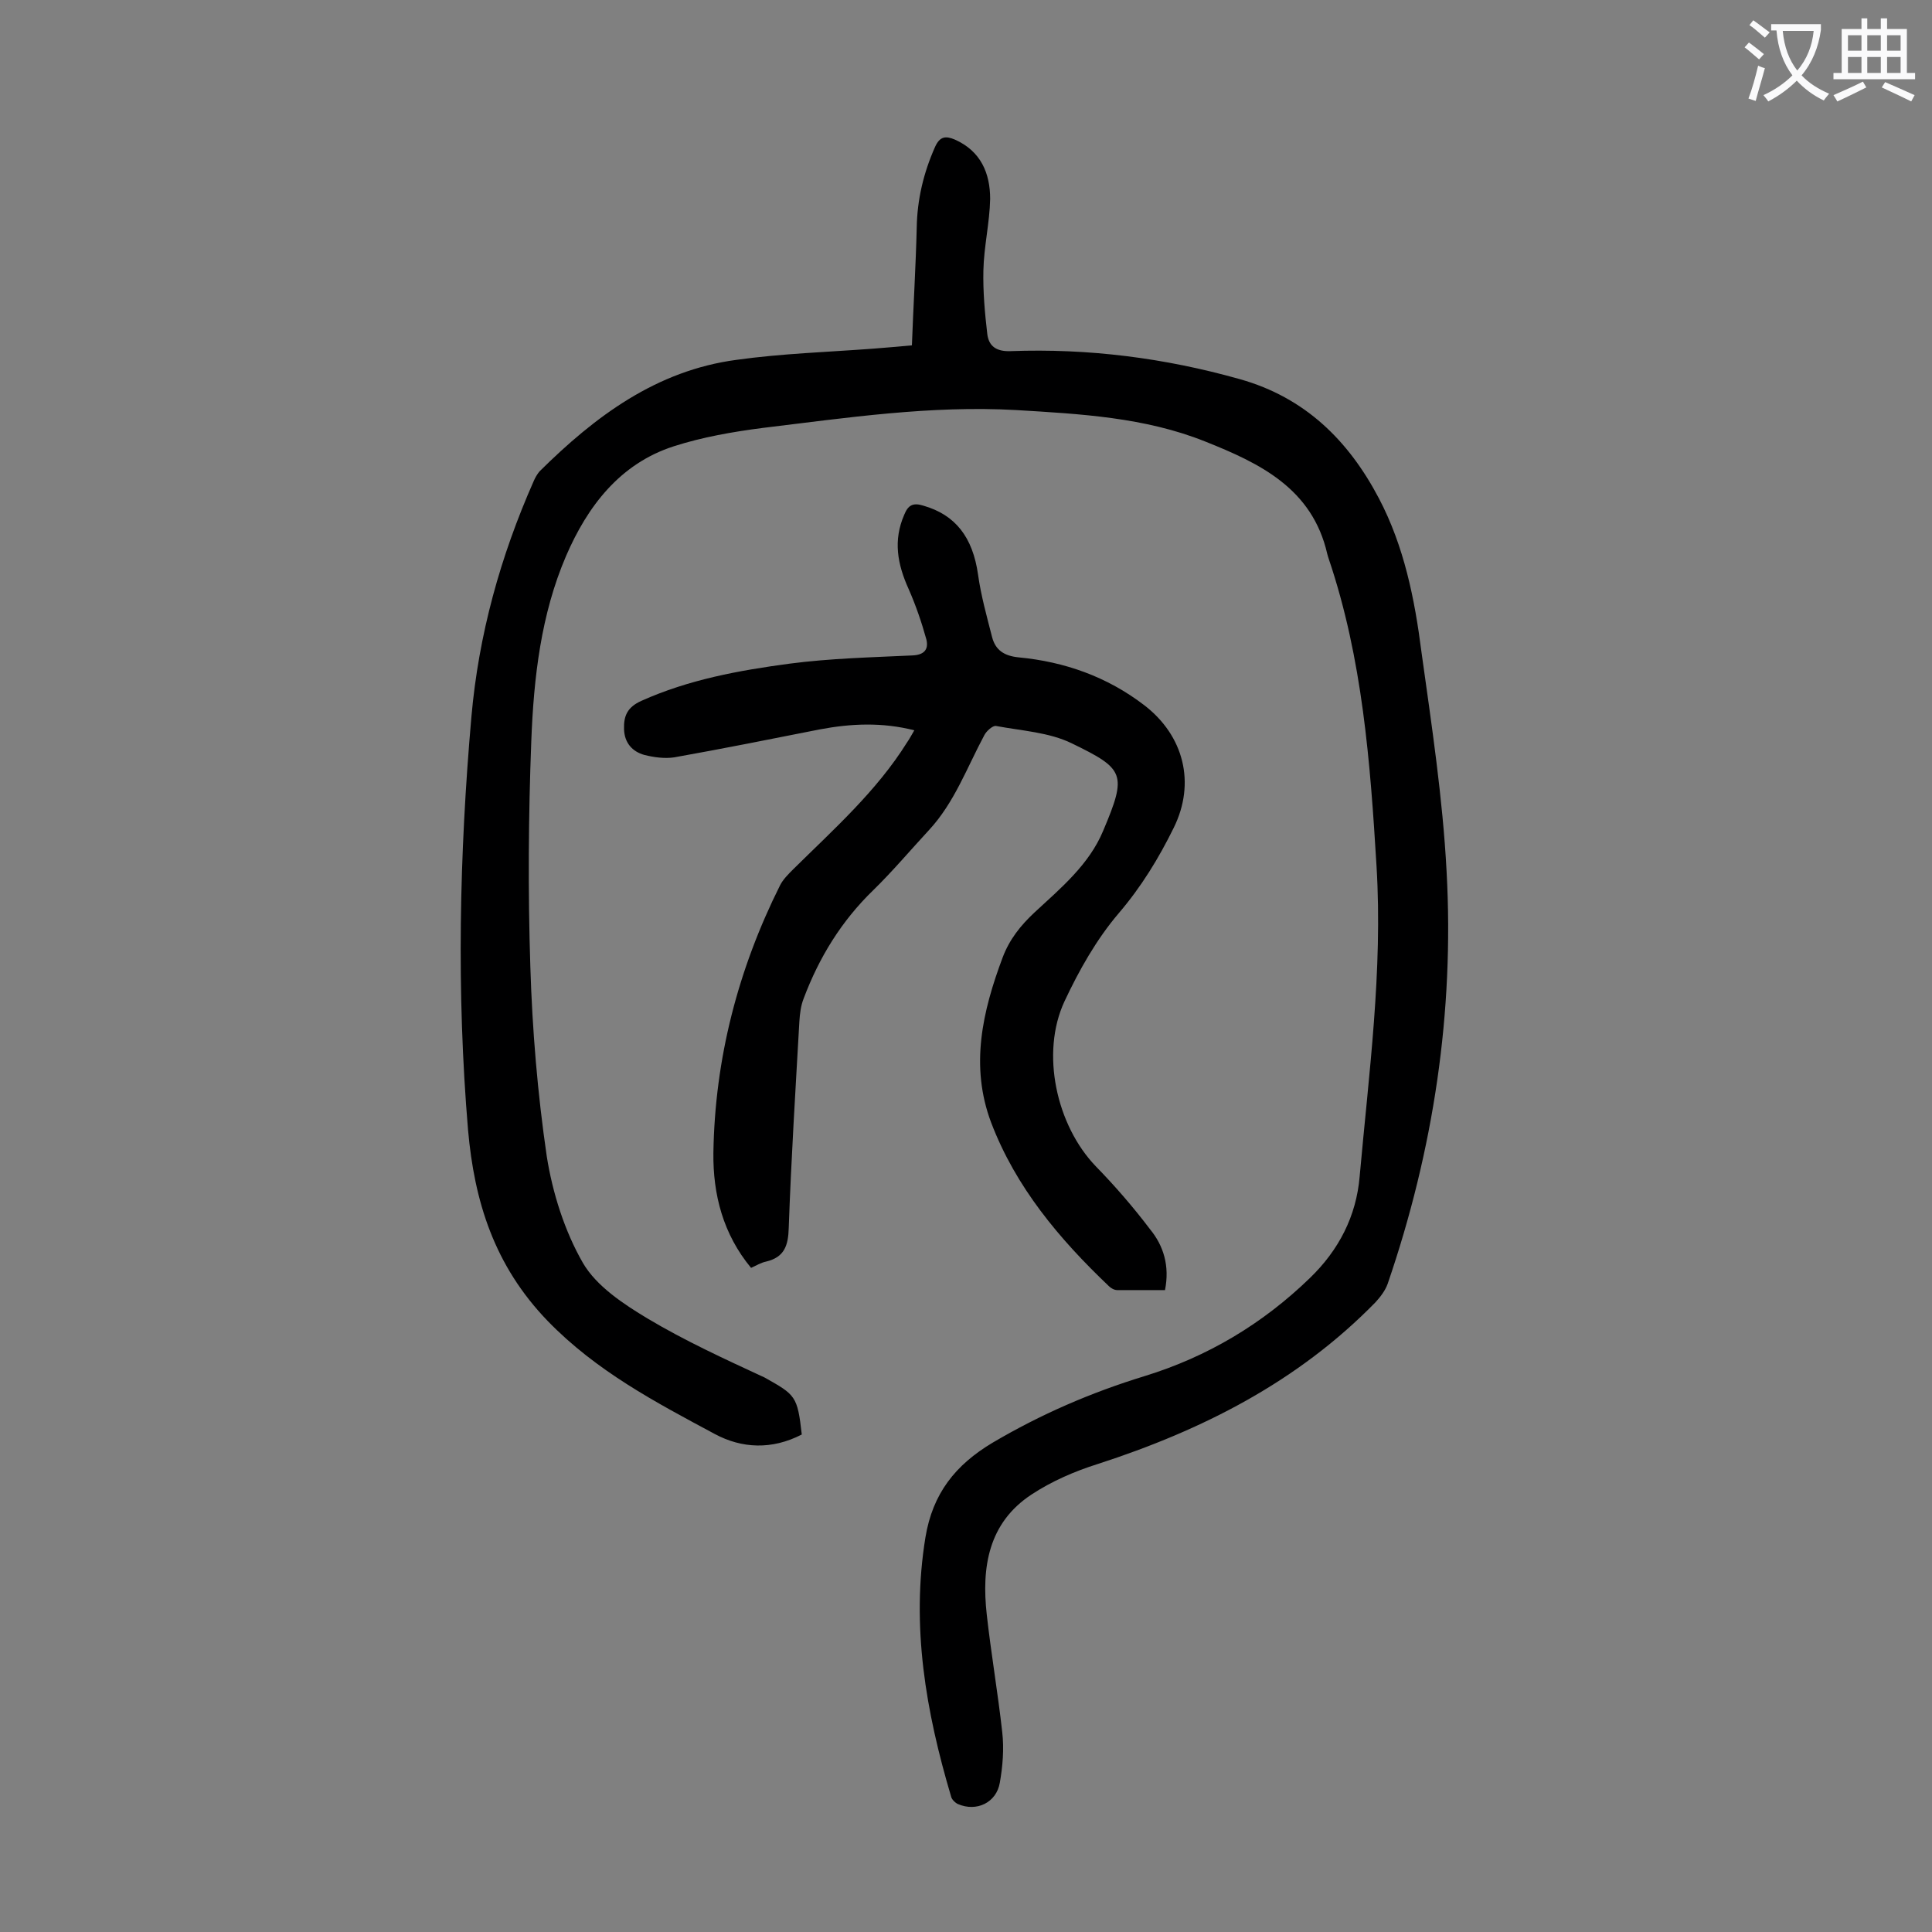 <svg enable-background="new 0 0 400 400" viewBox="0 0 400 400" xmlns="http://www.w3.org/2000/svg"><rect x="0" y="0" width="400" height="400" fill="#808080" stroke="none"/><path d="m166 297c-6.2 3.2-12.4 2.9-18-.1-12.3-6.6-24.5-13-34.6-23.4-11.1-11.5-15.2-24.8-16.5-39.6-2.4-28.5-1.8-57 .7-85.5 1.5-17 6-33.2 12.9-48.8.3-.7.7-1.4 1.2-2 11.5-11.4 24.2-20.9 40.8-23.1 9.3-1.3 18.7-1.6 28.1-2.3 2.5-.2 5-.4 8.2-.7.3-8.2.8-16.3 1-24.4.1-5.8 1.4-11.3 3.8-16.7 1-2.2 2.2-2.3 4.1-1.5 5.4 2.4 7.3 7 7.3 12.3-.1 4.9-1.3 9.9-1.4 14.8-.1 4.4.3 8.8.8 13.1.3 2.6 1.9 3.7 4.8 3.6 16.1-.6 31.9 1.4 47.5 5.8 13.5 3.8 22.5 12.7 28.8 24.7 5.2 9.9 7.4 20.8 8.8 31.8 2.1 15.1 4.4 30.2 5.2 45.4 1.6 29.2-2.7 57.7-12.2 85.4-.5 1.4-1.5 2.7-2.5 3.8-16.1 16.5-35.9 26.5-57.5 33.5-4.8 1.5-9.6 3.6-13.7 6.3-9 5.9-10.4 15.1-9.3 24.9.9 8.1 2.3 16.2 3.2 24.3.4 3.5.1 7.1-.5 10.5-.7 4.1-4.8 6.1-8.7 4.4-.6-.3-1.3-1-1.4-1.6-5.2-17.5-8.3-35.2-5.3-53.6 1.5-9.1 6.2-15 13.9-19.6 10-5.9 20.4-10.4 31.5-13.8 13-4 24.4-10.8 34.2-20.3 6-5.8 9.6-12.8 10.3-21 1.9-21.3 4.8-42.6 3.5-64.2-1.3-21.5-2.9-43-9.9-63.7-.1-.3-.2-.6-.3-1-3.1-13.6-14-18.8-25.3-23.3-12.5-5-25.8-5.7-39.1-6.5-17.7-1-35.1 1.6-52.5 3.7-6.2.8-12.5 1.9-18.4 3.8-11.2 3.6-17.9 12.5-22.3 22.7-5.2 12.1-6.7 25.2-7.2 38.3-.6 15.6-.7 31.2-.2 46.7.4 13.1 1.5 26.3 3.4 39.3 1.2 7.6 3.7 15.5 7.5 22.1 2.8 4.8 8.4 8.5 13.4 11.5 7.7 4.6 16 8.4 24.2 12.2 6.4 3.6 6.8 3.8 7.7 11.8z" fill="#000001"/><path d="m241.2 267.1c-3.4 0-6.6 0-9.9 0-.6 0-1.3-.4-1.7-.8-10.3-9.8-19.3-20.5-24.4-33.9-4.4-11.7-1.8-23 2.4-34.2 1.4-3.7 3.7-6.6 6.6-9.3 5.4-5 11.3-9.9 14.2-16.9 5-11.8 4.4-12.8-6.5-18.1-4.7-2.3-10.4-2.6-15.7-3.6-.7-.1-2 1.1-2.4 1.9-3.6 6.7-6.2 14-11.5 19.7-3.8 4.1-7.5 8.5-11.5 12.4-6.6 6.4-11.2 13.9-14.4 22.4-.6 1.5-.8 3.2-.9 4.8-.8 14.2-1.7 28.5-2.2 42.7-.1 3.7-.9 6.1-4.7 7-1 .2-2 .8-3.1 1.3-5.8-7-7.9-15.2-7.8-23.8.3-19.5 5.1-38 13.8-55.4.6-1.2 1.7-2.3 2.7-3.3 8.4-8.3 17.3-16.2 23.6-26.3.5-.7.9-1.5 1.5-2.5-6.7-1.7-13.1-1.4-19.5-.2-10.1 2-20.1 4-30.2 5.8-2 .3-4.2 0-6.2-.5-2.5-.7-4.1-2.5-4.2-5.3s.7-4.6 3.6-5.9c9.8-4.4 20.2-6.3 30.7-7.7 8.4-1.1 16.9-1.3 25.4-1.7 2.4-.1 3.4-1.2 2.9-3.3-1-3.6-2.2-7.1-3.7-10.5-2.3-5.1-3.2-10-.9-15.3.8-2 1.8-2.6 4-1.9 6.6 1.9 10.2 6.5 11.3 14.3.6 4.3 1.8 8.6 2.9 12.9.7 2.7 2.5 3.9 5.5 4.2 9.5.9 18.3 4 26 9.9 8.2 6.3 10.7 16.1 6.1 25.4-3.1 6.3-6.7 12.2-11.4 17.7-4.6 5.4-8.2 11.8-11.2 18.2-5 10.7-1.7 25.7 6.5 34.2 4 4.1 7.8 8.5 11.2 13 2.8 3.4 4.1 7.6 3.1 12.6z" fill="#000001"/><g fill="#fafafb"><path d="m362.1 8.8c1.1.8 2.1 1.6 3.1 2.4l-1 1.1c-1.3-1.1-2.3-2-3-2.5zm1.9 4.8c.5.2.9.4 1.4.5-.6 2.3-1.3 4.5-1.9 6.8l-1.5-.5c.8-2.1 1.4-4.3 2-6.8zm-1-9.4c1.3.9 2.4 1.8 3.4 2.5l-1 1.1c-1.4-1.2-2.4-2.1-3.2-2.6zm3.7 2.2v-1.4h10.3v1.2c-.5 3.6-1.8 6.8-4 9.4 1.5 1.6 3.4 2.8 5.7 3.8-.3.4-.7.8-1.1 1.4-2.3-1.1-4.1-2.5-5.6-4.1-1.6 1.6-3.6 3.1-5.9 4.3-.3-.5-.7-.9-1-1.3 2.4-1.1 4.4-2.5 6-4.1-1.9-2.5-3-5.6-3.3-9.3h-1.1zm8.8 0h-6.4c.3 3.3 1.3 6 3 8.2 2-2.3 3.1-5.1 3.4-8.2z"/><path d="m385.3 3.8h1.3v2.2h2.8v-2.2h1.3v2.2h4.1v9.1h1.7v1.3h-16.9v-1.3h1.7v-9.1h4.1v-2.2zm.4 13.1.7 1.2c-1.8.9-3.8 1.9-6 2.9-.2-.4-.5-.8-.8-1.3 2.3-1 4.3-1.9 6.1-2.8zm-3.1-6.4h2.8v-3.2h-2.8zm0 4.6h2.8v-3.3h-2.8zm4-4.6h2.8v-3.2h-2.8zm0 4.6h2.8v-3.3h-2.8zm3.7 1.9c2.1.9 4.1 1.8 6.1 2.7l-.7 1.3c-2.2-1.1-4.2-2-6.1-2.9zm3.2-9.7h-2.8v3.2h2.8zm-2.8 7.8h2.8v-3.3h-2.8z"/></g></svg>